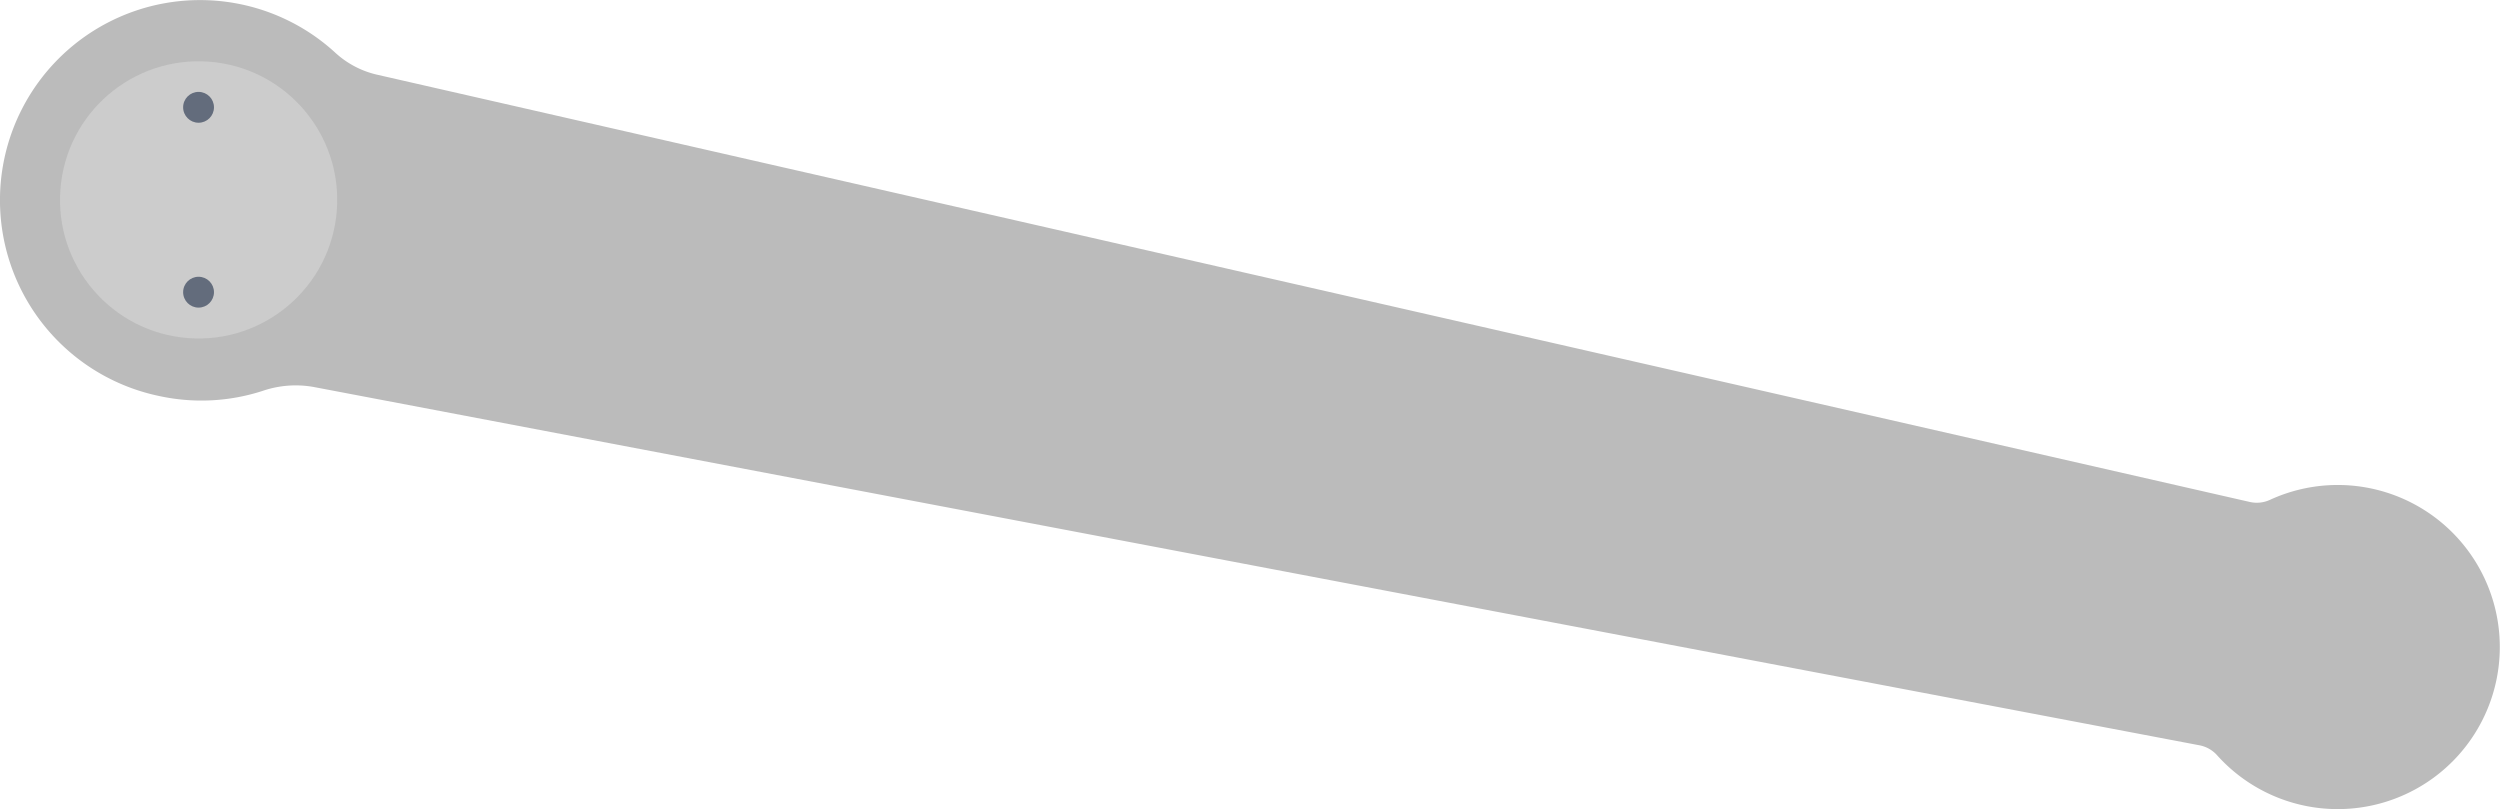 <svg xmlns="http://www.w3.org/2000/svg" viewBox="0 0 115.08 37.24"><title>crankshaft</title><path d="M15.46 2.45a9.21 9.21 0 1 0-8.13 15.78 9.13 9.13 0 0 0 4.74-.23 4.71 4.71 0 0 1 2.35-.19l86.84 16.5a1.45 1.45 0 0 1 .81.47A7.46 7.46 0 1 0 104.51 23a1.45 1.45 0 0 1-.93.11L17.41 3.45a4.24 4.24 0 0 1-1.95-1z" fill="#bbb"/><circle cx="9.14" cy="9.2" r="6.38" transform="translate(-0.73 17.61) rotate(-85.61)" fill="#ccc"/><g fill="#636c7c"><circle cx="9.14" cy="13.45" r=".71"/><circle cx="9.14" cy="4.94" r=".71"/></g></svg>